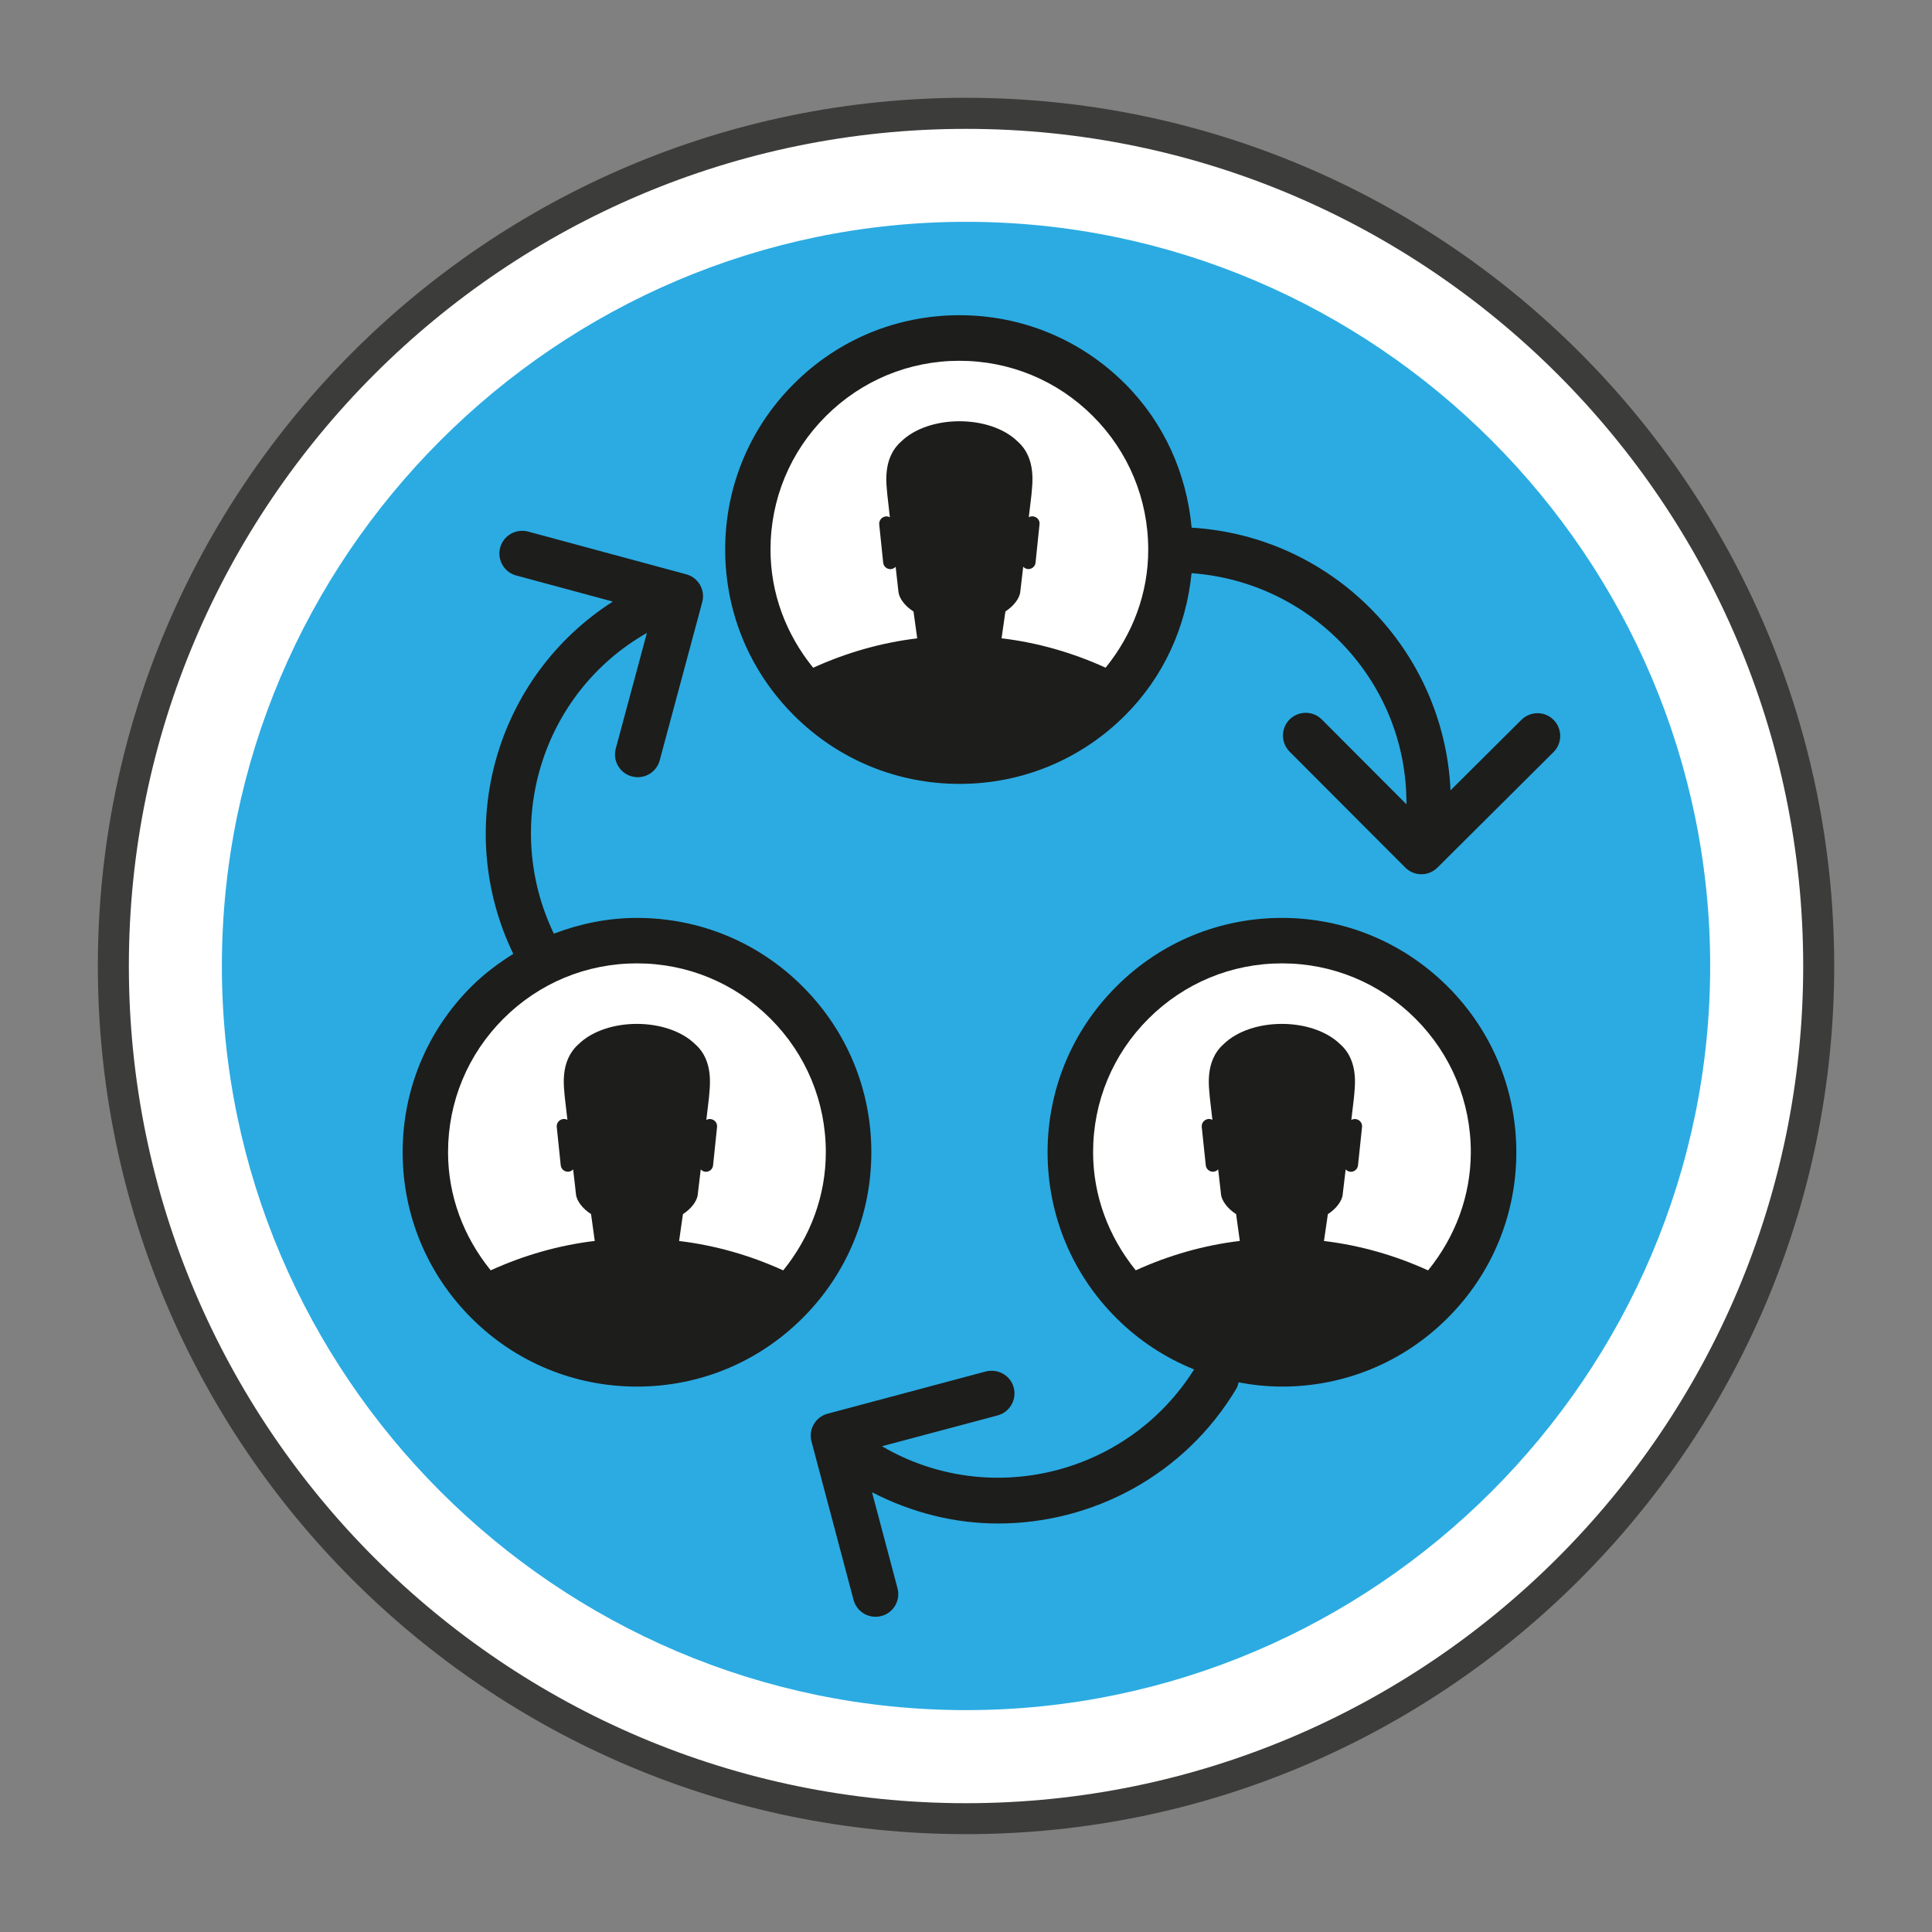 <?xml version="1.0" encoding="utf-8"?>
<!-- Generator: Adobe Illustrator 20.0.0, SVG Export Plug-In . SVG Version: 6.00 Build 0)  -->
<svg version="1.1" id="Laag_3" xmlns="http://www.w3.org/2000/svg" xmlns:xlink="http://www.w3.org/1999/xlink" x="0px" y="0px"
	 viewBox="0 0 31.155 31.155" style="enable-background:new 0 0 31.155 31.155;" xml:space="preserve">
<rect x="0" y="0" width="31.155" height="31.155" fill="#808080" stroke="none"/>
<style type="text/css">
	.st0{fill:#FFFFFF;}
	.st1{fill:#3C3C3B;}
	.st2{fill:#2BABE2;}
	.st3{fill:#1D1D1B;}
</style>
<g>
	<path class="st0" d="M15.578,29.327L15.578,29.327c-7.562,0-13.75-6.188-13.75-13.75l0,0
		c0-7.562,6.188-13.75,13.75-13.75l0,0c7.562,0,13.75,6.188,13.75,13.75l0,0C29.328,23.14,23.14,29.327,15.578,29.327z
		"/>
	<path class="st1" d="M15.578,29.577c-7.72,0-14-6.28-14-14c0-7.72,6.28-14,14-14
		c7.719,0,14,6.28,14,14C29.577,23.297,23.297,29.577,15.578,29.577z M15.578,2.078
		c-7.444,0-13.5,6.056-13.5,13.5s6.056,13.5,13.5,13.5s13.5-6.056,13.5-13.5
		S23.021,2.078,15.578,2.078z"/>
</g>
<path class="st2" d="M15.578,27.577L15.578,27.577c-6.6,0-12-5.4-12-12l0,0c0-6.6,5.4-12,12-12l0,0c6.6,0,12,5.4,12,12l0,0
	C27.578,22.177,22.177,27.577,15.578,27.577z"/>
<circle class="st0" cx="10.237" cy="18.699" r="3.294"/>
<circle class="st0" cx="15.578" cy="8.862" r="3.294"/>
<circle class="st0" cx="20.744" cy="18.699" r="3.294"/>
<g>
	<path class="st3" d="M12.944,15.909c-0.713-0.714-1.662-1.107-2.672-1.107
		c-0.467,0-0.918,0.093-1.341,0.254c-0.841-1.753-0.205-3.877,1.501-4.85l-0.502,1.865
		c-0.053,0.196,0.063,0.397,0.259,0.449c0.032,0.009,0.063,0.013,0.095,0.013
		c0.162,0,0.31-0.108,0.354-0.271l0.686-2.552c0.053-0.196-0.063-0.397-0.258-0.449L8.516,8.572
		C8.319,8.521,8.119,8.635,8.066,8.83C8.013,9.026,8.129,9.228,8.324,9.28l1.558,0.421
		C7.987,10.914,7.297,13.353,8.277,15.382c-0.241,0.151-0.47,0.322-0.676,0.527
		c-0.714,0.713-1.108,1.663-1.108,2.672c0,1.009,0.394,1.959,1.107,2.672
		c0.713,0.714,1.663,1.107,2.672,1.107c1.009,0,1.958-0.393,2.672-1.107
		c0.714-0.713,1.107-1.663,1.107-2.672S13.658,16.623,12.944,15.909z M12.63,20.486
		c-0.533-0.243-1.1-0.405-1.679-0.474c0.02-0.143,0.041-0.288,0.062-0.433
		c0.134-0.086,0.231-0.214,0.239-0.319c0.016-0.134,0.031-0.267,0.048-0.402
		c0.019,0.02,0.044,0.034,0.072,0.037c0.004,0,0.007,0.001,0.011,0.001
		c0.059,0,0.111-0.044,0.116-0.105l0.064-0.617c0.007-0.065-0.04-0.121-0.104-0.128
		c-0.004,0-0.007-0.001-0.011-0.001c-0.02,0-0.041,0.005-0.058,0.015
		c0.014-0.118,0.029-0.235,0.042-0.354c0.01-0.159,0.09-0.589-0.219-0.865
		c-0.224-0.22-0.584-0.33-0.943-0.33c-0.359,0-0.719,0.11-0.942,0.329
		c-0.31,0.277-0.231,0.706-0.219,0.865c0.013,0.119,0.027,0.236,0.041,0.354
		c-0.017-0.01-0.037-0.015-0.057-0.015c-0.004,0-0.008,0.001-0.011,0.001
		c-0.062,0.007-0.11,0.063-0.104,0.128l0.064,0.617c0.006,0.061,0.057,0.105,0.117,0.105
		c0.004,0,0.007-0.001,0.011-0.001c0.029-0.003,0.054-0.017,0.072-0.037
		c0.017,0.135,0.031,0.268,0.046,0.402c0.01,0.105,0.107,0.233,0.243,0.319
		c0.02,0.145,0.039,0.289,0.06,0.433c-0.578,0.069-1.144,0.231-1.678,0.474
		c-0.438-0.54-0.688-1.2-0.688-1.905c0-0.814,0.318-1.578,0.893-2.153
		c0.575-0.575,1.339-0.892,2.153-0.892c0.814,0,1.578,0.317,2.154,0.892
		c0.575,0.575,0.892,1.34,0.892,2.153C13.317,19.286,13.067,19.946,12.63,20.486z"/>
	<path class="st3" d="M20.672,14.802c-1.009,0-1.958,0.393-2.671,1.107c-0.714,0.713-1.108,1.663-1.108,2.672
		c0,1.009,0.393,1.959,1.107,2.672c0.364,0.364,0.791,0.643,1.256,0.83
		c-1.068,1.699-3.299,2.254-5.034,1.239l1.865-0.497c0.196-0.052,0.312-0.254,0.26-0.449
		c-0.052-0.195-0.251-0.309-0.449-0.26l-2.552,0.681c-0.196,0.052-0.312,0.253-0.26,0.448
		l0.678,2.554c0.044,0.165,0.192,0.273,0.355,0.273c0.031,0,0.062-0.004,0.094-0.012
		c0.196-0.052,0.312-0.253,0.26-0.448l-0.411-1.548c0.647,0.334,1.342,0.504,2.032,0.504
		c1.522,0,3.008-0.777,3.844-2.176c0.019-0.032,0.027-0.066,0.035-0.1
		c0.229,0.043,0.462,0.068,0.7,0.068c1.009,0,1.959-0.393,2.672-1.107
		c0.714-0.713,1.107-1.663,1.107-2.672s-0.393-1.959-1.107-2.672
		C22.63,15.196,21.681,14.802,20.672,14.802z M23.029,20.486c-0.533-0.243-1.1-0.405-1.679-0.474
		c0.02-0.143,0.041-0.288,0.063-0.433c0.134-0.086,0.231-0.214,0.239-0.319
		c0.016-0.134,0.032-0.267,0.048-0.402c0.019,0.02,0.044,0.034,0.072,0.037
		c0.003,0,0.007,0.001,0.011,0.001c0.059,0,0.11-0.044,0.116-0.105l0.065-0.617
		c0.007-0.065-0.04-0.121-0.104-0.128c-0.004,0-0.007-0.001-0.011-0.001
		c-0.02,0-0.04,0.005-0.058,0.015c0.014-0.118,0.029-0.235,0.042-0.354
		c0.011-0.159,0.09-0.589-0.219-0.865c-0.225-0.22-0.584-0.33-0.943-0.33
		c-0.36,0-0.718,0.11-0.942,0.329c-0.309,0.277-0.23,0.706-0.219,0.865
		c0.013,0.119,0.027,0.236,0.041,0.354c-0.017-0.01-0.037-0.015-0.057-0.015
		c-0.004,0-0.008,0.001-0.011,0.001c-0.062,0.007-0.11,0.063-0.104,0.128l0.065,0.617
		c0.006,0.061,0.057,0.105,0.117,0.105c0.004,0,0.007-0.001,0.011-0.001
		c0.029-0.003,0.054-0.017,0.072-0.037c0.016,0.135,0.031,0.268,0.046,0.402
		c0.01,0.105,0.107,0.233,0.243,0.319c0.02,0.145,0.039,0.289,0.06,0.433
		c-0.578,0.069-1.144,0.231-1.678,0.474c-0.437-0.54-0.688-1.2-0.688-1.905
		c0-0.814,0.317-1.578,0.893-2.153s1.34-0.892,2.153-0.892c0.814,0,1.578,0.317,2.153,0.892
		c0.575,0.575,0.892,1.34,0.892,2.153C23.717,19.286,23.467,19.946,23.029,20.486z"/>
	<path class="st3" d="M25.053,11.609c-0.143-0.145-0.375-0.143-0.519-0.001l-1.143,1.137
		c-0.105-2.267-1.901-4.098-4.175-4.236c-0.081-0.875-0.444-1.69-1.072-2.319
		c-0.713-0.714-1.663-1.107-2.672-1.107c-1.009,0-1.958,0.393-2.671,1.107
		c-0.714,0.713-1.107,1.663-1.107,2.672c0,1.009,0.393,1.959,1.107,2.672
		c0.713,0.714,1.663,1.107,2.672,1.107c1.009,0,1.959-0.393,2.672-1.107
		c0.622-0.622,0.983-1.427,1.07-2.291c1.946,0.141,3.476,1.758,3.465,3.727l-1.365-1.368
		c-0.143-0.143-0.375-0.143-0.519,0c-0.143,0.143-0.143,0.375,0,0.519l1.866,1.87
		c0.072,0.072,0.166,0.107,0.259,0.107c0.094,0,0.187-0.036,0.259-0.107l1.873-1.864
		C25.195,11.984,25.195,11.752,25.053,11.609z M17.829,10.767c-0.533-0.243-1.099-0.405-1.678-0.474
		c0.02-0.143,0.041-0.288,0.062-0.433c0.134-0.086,0.231-0.213,0.24-0.319
		C16.468,9.408,16.484,9.274,16.5,9.139c0.019,0.02,0.044,0.034,0.072,0.037
		c0.004,0,0.007,0.001,0.011,0.001c0.059,0,0.111-0.044,0.116-0.105l0.064-0.617
		c0.008-0.065-0.04-0.121-0.104-0.128c-0.004,0-0.007-0.001-0.011-0.001
		c-0.02,0-0.041,0.005-0.058,0.015c0.014-0.118,0.029-0.235,0.042-0.354
		c0.011-0.159,0.09-0.589-0.219-0.865C16.19,6.902,15.83,6.793,15.471,6.793
		c-0.359,0-0.718,0.11-0.942,0.33c-0.309,0.277-0.231,0.706-0.219,0.865
		c0.013,0.119,0.027,0.236,0.04,0.354c-0.017-0.01-0.036-0.015-0.057-0.015
		c-0.004,0-0.008,0.001-0.011,0.001c-0.062,0.007-0.11,0.063-0.104,0.128l0.064,0.617
		c0.006,0.061,0.057,0.105,0.117,0.105c0.004,0,0.007-0.001,0.011-0.001
		c0.029-0.003,0.054-0.017,0.073-0.037c0.016,0.135,0.031,0.268,0.045,0.402
		c0.01,0.105,0.106,0.233,0.243,0.319c0.02,0.145,0.039,0.289,0.06,0.433
		c-0.578,0.069-1.144,0.231-1.678,0.474c-0.438-0.54-0.688-1.2-0.688-1.905
		c0-0.814,0.317-1.578,0.893-2.153s1.34-0.892,2.153-0.892c0.814,0,1.578,0.317,2.153,0.892
		c0.575,0.575,0.892,1.34,0.892,2.153C18.517,9.567,18.266,10.227,17.829,10.767z"/>
</g>
</svg>
